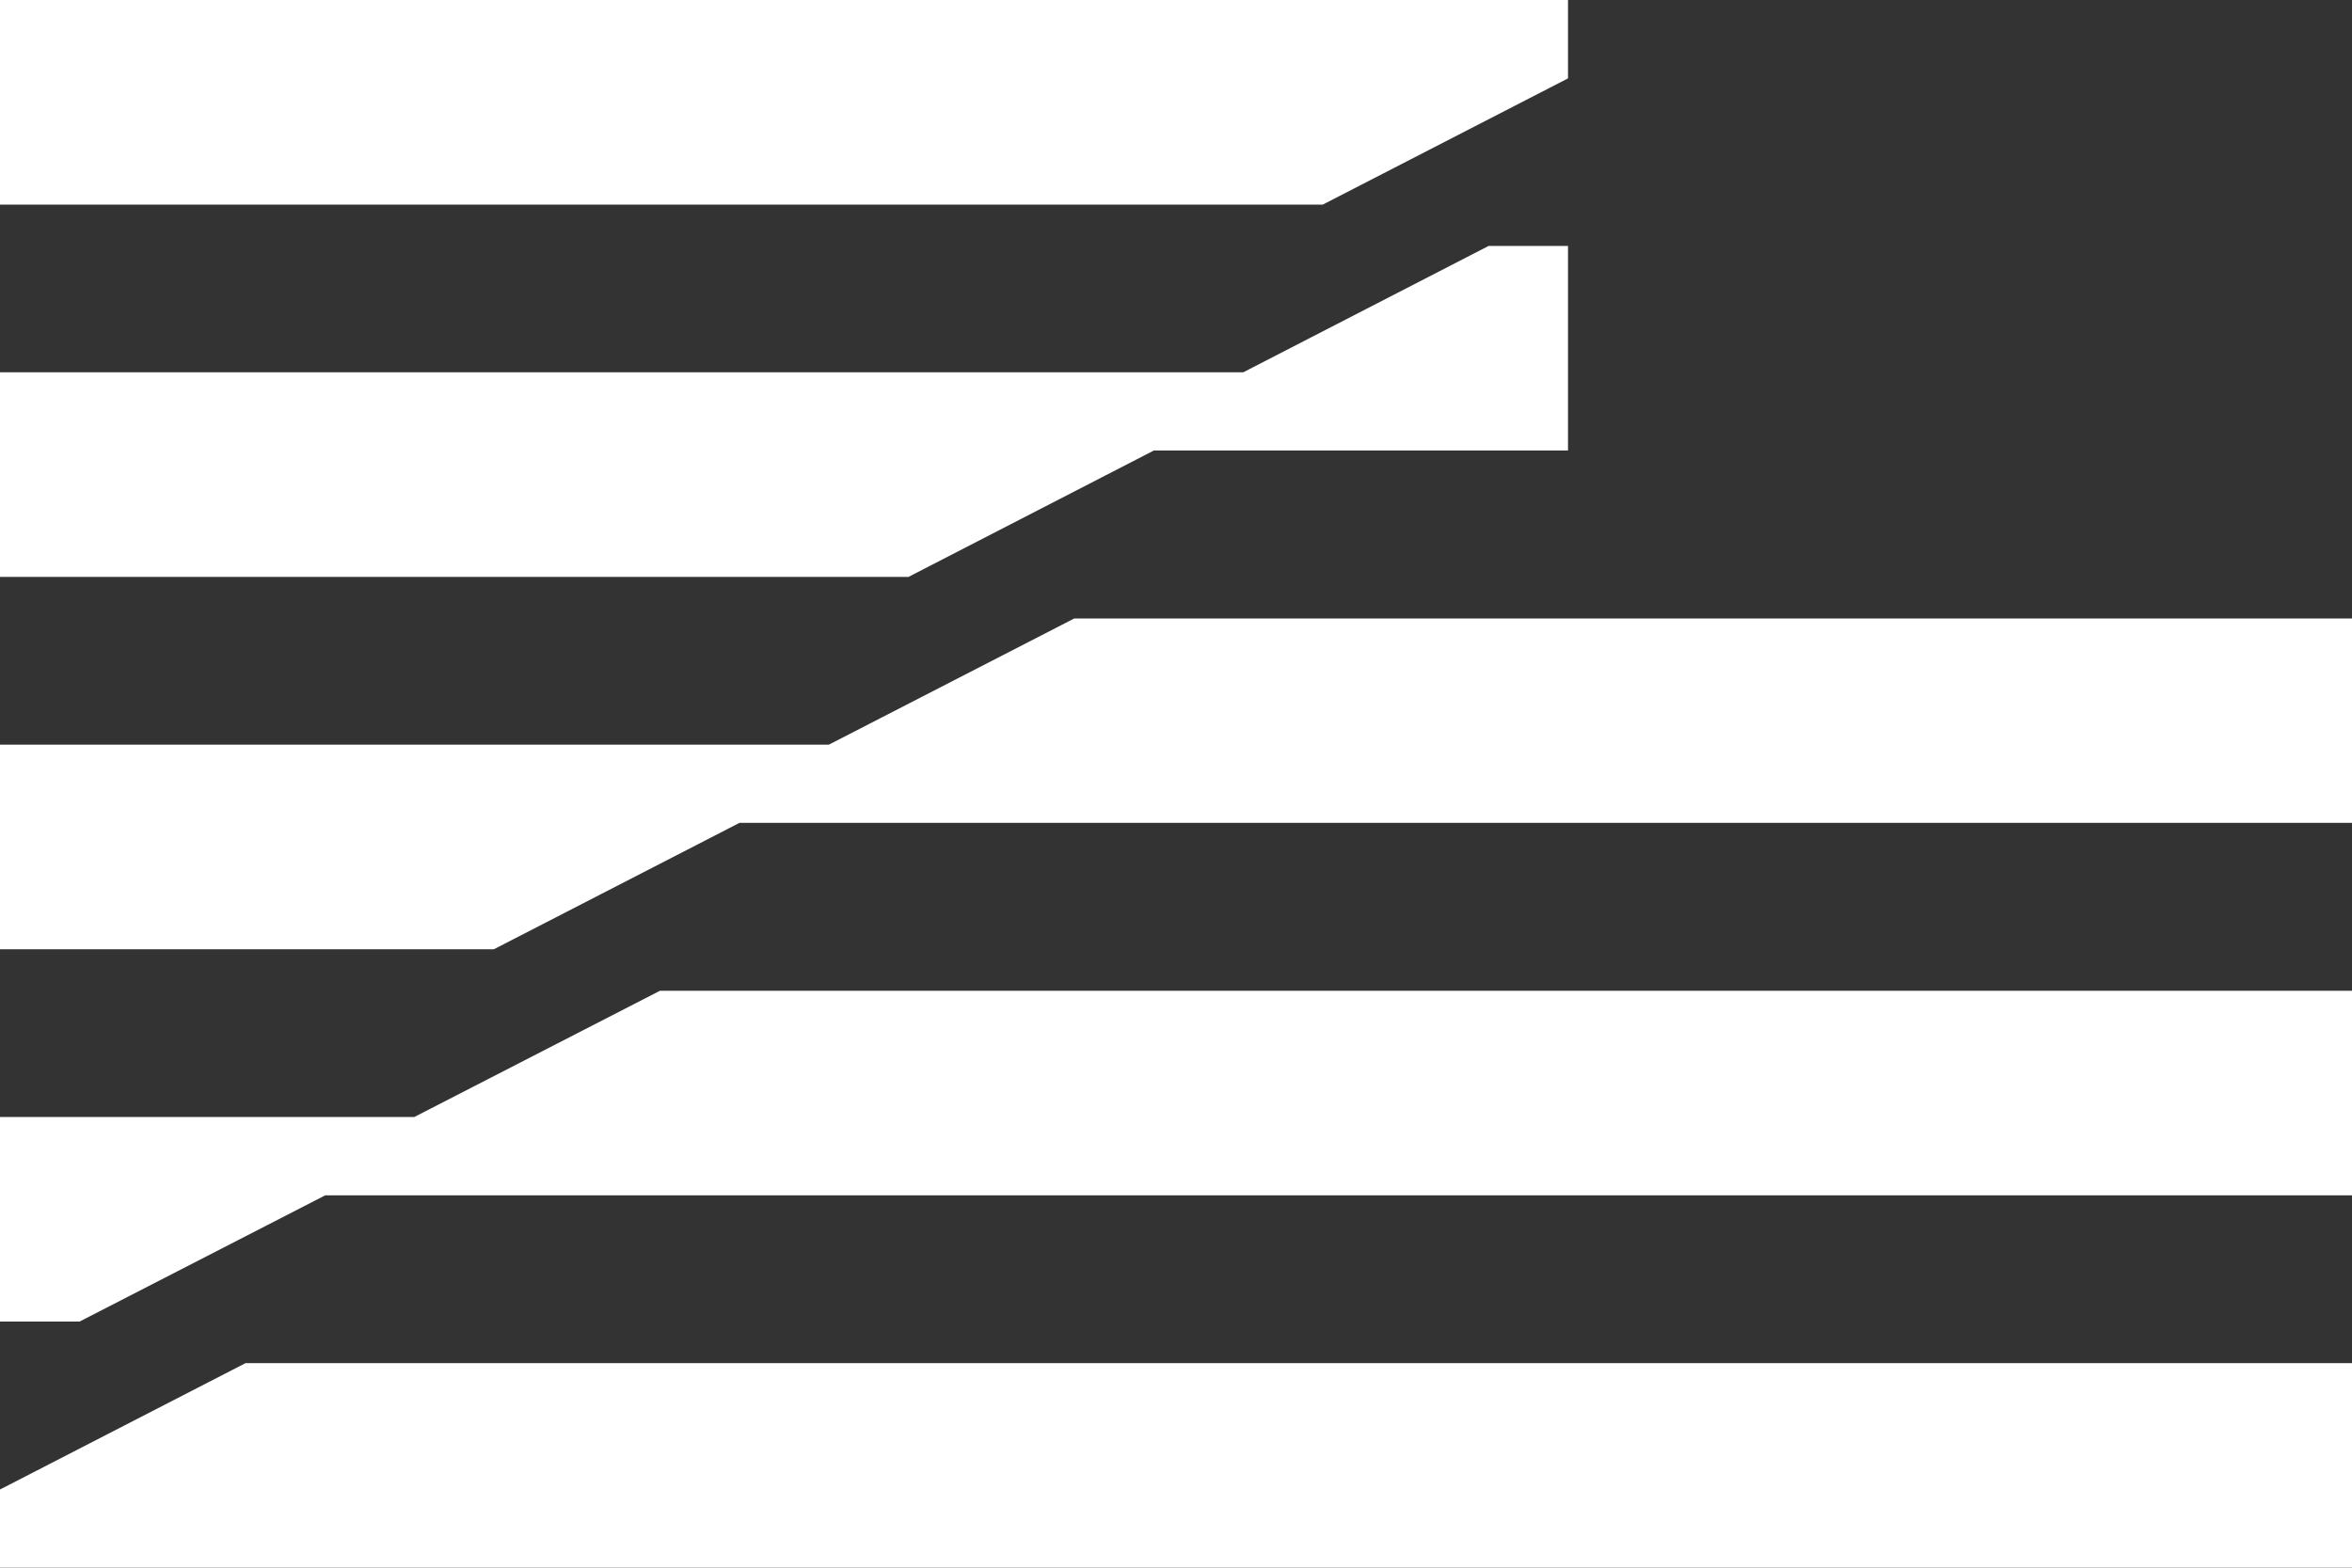 <?xml version="1.0" encoding="utf-8"?>
<!-- Generator: Adobe Illustrator 25.4.1, SVG Export Plug-In . SVG Version: 6.00 Build 0)  -->
<svg version="1.1" id="Ebene_1" xmlns="http://www.w3.org/2000/svg" xmlns:xlink="http://www.w3.org/1999/xlink" x="0px" y="0px"
	 viewBox="0 0 120 80" style="enable-background:new 0 0 120 80;" xml:space="preserve">
<rect x="0" y="0" width="120" height="80" fill="#333333" stroke="none"/>
<style type="text/css">
	.st0{fill:#FFFFFF;}
</style>
<g>
	<g>
		<polygon class="st0" points="0,76.01 0,80 120,80 120,69.56 12.53,69.56 		"/>
		<polygon class="st0" points="21.14,57 0,57 0,67.44 4.06,67.44 16.59,61 120,61 120,50.56 33.67,50.56 		"/>
		<polygon class="st0" points="42.29,38 0,38 0,48.44 25.2,48.44 37.73,41.99 120,41.99 120,31.56 54.81,31.56 		"/>
		<polygon class="st0" points="63.43,19 0,19 0,29.44 46.35,29.44 58.87,22.99 80,22.99 80,12.55 75.95,12.55 		"/>
		<polygon class="st0" points="80,4 80,0 0,0 0,10.44 67.49,10.44 		"/>
	</g>
</g>
</svg>

